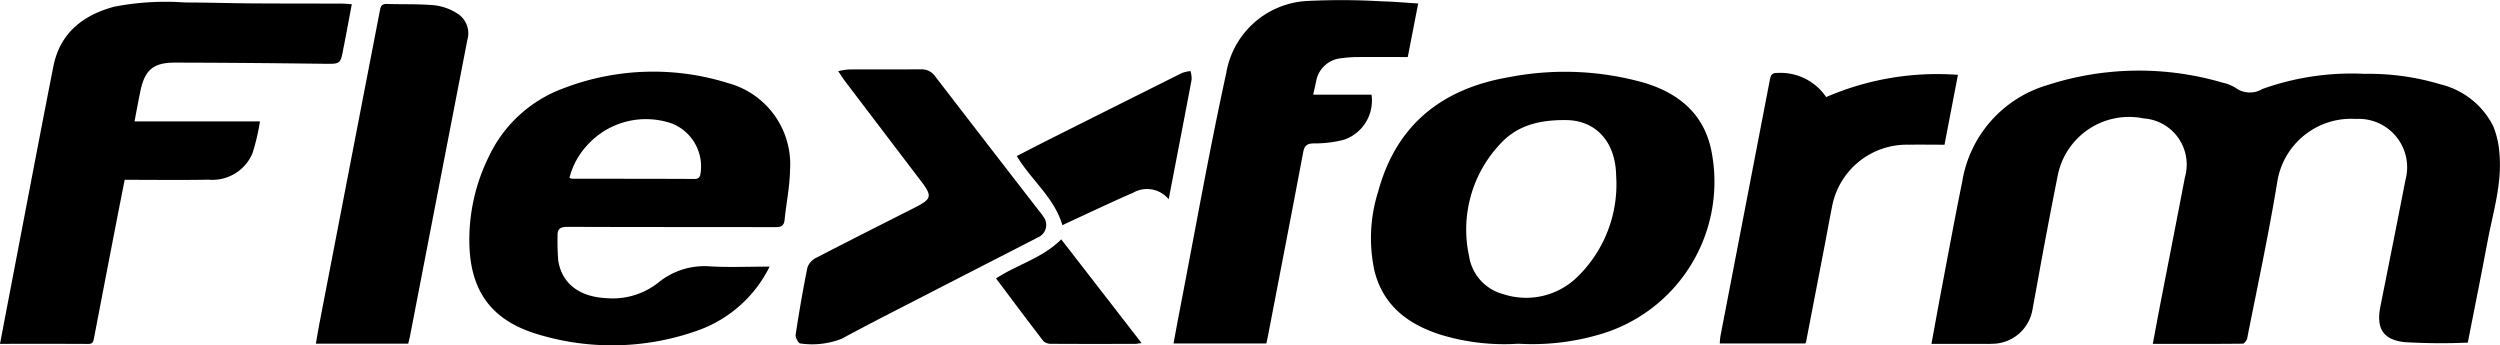 <svg xmlns="http://www.w3.org/2000/svg" width="198.238" height="27.382" viewBox="0 0 198.238 27.382">
  <g id="Grupo_459" data-name="Grupo 459" transform="translate(-239.945 -32.21)">
    <g id="Grupo_458" data-name="Grupo 458">
      <path id="Caminho_196" data-name="Caminho 196" d="M435.632,59.377a47.965,47.965,0,0,1-5-.037c-1.748-.183-2.274-1.116-1.933-2.826.667-3.343,1.339-6.688,1.987-10.035a3.838,3.838,0,0,0-3.922-4.837,5.929,5.929,0,0,0-6.252,5.052c-.68,4.135-1.564,8.237-2.377,12.349-.032.164-.231.416-.355.419-2.348.024-4.7.017-7.128.017.19-1.015.365-1.973.55-2.93.664-3.425,1.341-6.849,1.995-10.278A3.665,3.665,0,0,0,409.93,41.6a5.768,5.768,0,0,0-6.817,4.525q-.51,2.565-.995,5.14c-.345,1.834-.667,3.671-1.01,5.505a3.25,3.25,0,0,1-3.239,2.7c-.159.016-.321.009-.481.009H393.1c.279-1.52.542-2.99.821-4.459.532-2.8,1.047-5.6,1.616-8.39a9.579,9.579,0,0,1,6.725-7.663,23.538,23.538,0,0,1,13.935-.2,3.188,3.188,0,0,1,1.052.432,1.92,1.92,0,0,0,2.094.067,20.993,20.993,0,0,1,8.106-1.2,19.678,19.678,0,0,1,6,.827,6.366,6.366,0,0,1,4.18,3.284,6.933,6.933,0,0,1,.509,2.2c.221,2.382-.507,4.651-.937,6.951-.506,2.7-1.052,5.394-1.573,8.056"/>
      <path id="Caminho_197" data-name="Caminho 197" d="M360.366,59.464a17.246,17.246,0,0,1-6.139-.7c-2.575-.811-4.567-2.265-5.282-5.026a12.222,12.222,0,0,1,.291-6.366c1.452-5.338,5.134-8.166,10.427-9.054a23.141,23.141,0,0,1,10.679.461c2.787.846,4.794,2.538,5.337,5.539a12.6,12.6,0,0,1-8.947,14.428,18.9,18.9,0,0,1-6.366.721m3.73-17.735c-2.427-.023-4.035.591-5.26,1.965a9.89,9.89,0,0,0-2.4,8.826,3.686,3.686,0,0,0,2.722,3.013,5.8,5.8,0,0,0,5.824-1.328,10.238,10.238,0,0,0,3.117-8.051c-.048-2.848-1.744-4.425-4-4.425"/>
      <path id="Caminho_198" data-name="Caminho 198" d="M300.973,53.349A10.126,10.126,0,0,1,295.4,58.37a20.229,20.229,0,0,1-12.667.391c-3.926-1.128-5.615-3.6-5.572-7.681a14.85,14.85,0,0,1,1.517-6.391,10.545,10.545,0,0,1,5.917-5.465,19.83,19.83,0,0,1,13.053-.433,6.675,6.675,0,0,1,4.943,6.9c-.02,1.314-.3,2.623-.429,3.937-.05.5-.288.6-.749.594-5.485-.015-10.97,0-16.456-.025-.616,0-.831.177-.8.77a18.019,18.019,0,0,0,.056,1.921c.3,1.824,1.693,2.869,3.836,2.964a5.829,5.829,0,0,0,4.066-1.207,5.756,5.756,0,0,1,4.129-1.313c1.535.087,3.079.019,4.726.019M285.1,46.316a1.183,1.183,0,0,0,.213.066c3.234.005,6.467,0,9.7.018.347,0,.437-.15.483-.454a3.659,3.659,0,0,0-2.245-3.932,6.272,6.272,0,0,0-6.758,1.729,5.929,5.929,0,0,0-1.394,2.573"/>
      <path id="Caminho_199" data-name="Caminho 199" d="M250.611,41.836h9.948a17.3,17.3,0,0,1-.591,2.522,3.45,3.45,0,0,1-3.485,2.1c-2.187.04-4.378.01-6.651.01-.208,1.055-.422,2.128-.63,3.2q-.906,4.667-1.8,9.336c-.054.283-.086.481-.458.478-2.309-.014-4.619-.007-7-.007.3-1.564.59-3.089.883-4.614,1.113-5.791,2.207-11.586,3.347-17.373.522-2.647,2.328-4.068,4.818-4.744a21.34,21.34,0,0,1,5.635-.336c1.747,0,3.493.058,5.24.07,2.391.016,4.782.012,7.174.019.235,0,.47.026.8.046-.207,1.1-.4,2.141-.6,3.179-.017.1-.043.2-.062.295-.238,1.3-.237,1.266-1.576,1.25-3.938-.048-7.875-.087-11.81-.091-1.71,0-2.373.6-2.72,2.274-.153.745-.291,1.493-.461,2.381"/>
      <path id="Caminho_200" data-name="Caminho 200" d="M352.4,32.488c-.288,1.479-.559,2.871-.827,4.245-1.369,0-2.672-.007-3.974,0a9.3,9.3,0,0,0-1.26.091,2.229,2.229,0,0,0-2.043,1.9c-.072.306-.136.613-.22.994H348.7a3.277,3.277,0,0,1-2.187,3.573,9.168,9.168,0,0,1-2.374.29c-.551.008-.757.169-.858.705-.915,4.85-1.855,9.695-2.789,14.542-.038.2-.084.391-.132.616H333c.18-.967.35-1.905.532-2.842,1.2-6.2,2.3-12.431,3.648-18.6a6.869,6.869,0,0,1,6.421-5.715,54.079,54.079,0,0,1,5.889.028c.941.02,1.879.108,2.91.171"/>
      <path id="Caminho_201" data-name="Caminho 201" d="M306.411,37.852a6.068,6.068,0,0,1,.821-.135c1.909-.009,3.818,0,5.726-.009a1.3,1.3,0,0,1,1.132.544q4.131,5.373,8.286,10.729a4.321,4.321,0,0,1,.323.434,1.072,1.072,0,0,1-.448,1.618c-2.674,1.379-5.356,2.744-8.031,4.122-2.514,1.3-5.042,2.566-7.528,3.915a6.449,6.449,0,0,1-3.3.372c-.125,0-.389-.475-.356-.695.272-1.784.576-3.564.936-5.332a1.351,1.351,0,0,1,.682-.756c2.618-1.358,5.253-2.681,7.883-4.016,1.287-.654,1.338-.892.452-2.056q-3.011-3.956-6.017-7.913c-.167-.219-.313-.455-.564-.822"/>
      <path id="Caminho_202" data-name="Caminho 202" d="M272.316,59.459h-7.325c.1-.557.183-1.081.283-1.6q2.4-12.433,4.805-24.867c.065-.341.191-.479.546-.468,1.264.039,2.534-.009,3.79.107a4.278,4.278,0,0,1,1.777.638,1.858,1.858,0,0,1,.814,2.1q-2.275,11.722-4.54,23.447c-.041.212-.1.422-.15.646"/>
      <path id="Caminho_203" data-name="Caminho 203" d="M384.749,39.908A22.186,22.186,0,0,1,395.2,38.144c-.36,1.873-.709,3.691-1.065,5.541-.982,0-1.923-.016-2.864,0a6.029,6.029,0,0,0-6.022,4.75c-.222,1.1-.419,2.206-.631,3.309q-.727,3.781-1.458,7.561a.868.868,0,0,1-.063.14h-6.783a5.476,5.476,0,0,1,.052-.571q1.965-10.189,3.929-20.38c.07-.368.207-.51.585-.5a4.377,4.377,0,0,1,3.868,1.909"/>
    </g>
    <path id="Caminho_204" data-name="Caminho 204" d="M332.616,48.01a2.222,2.222,0,0,0-2.82-.517c-1.691.733-3.354,1.527-5.029,2.3-.2.091-.395.187-.58.275-.641-2.2-2.48-3.581-3.616-5.485.862-.442,1.711-.885,2.567-1.314q5.266-2.645,10.54-5.274a2.785,2.785,0,0,1,.669-.148,2.223,2.223,0,0,1,.087.684c-.589,3.131-1.2,6.259-1.818,9.482"/>
    <path id="Caminho_205" data-name="Caminho 205" d="M318.926,54.289c1.684-1.112,3.688-1.608,5.169-3.1l6.372,8.227c-.268.031-.413.063-.558.063-2.19,0-4.381.008-6.571-.007a.918.918,0,0,1-.645-.2c-1.275-1.65-2.519-3.323-3.767-4.983"/>
  </g>
</svg>
